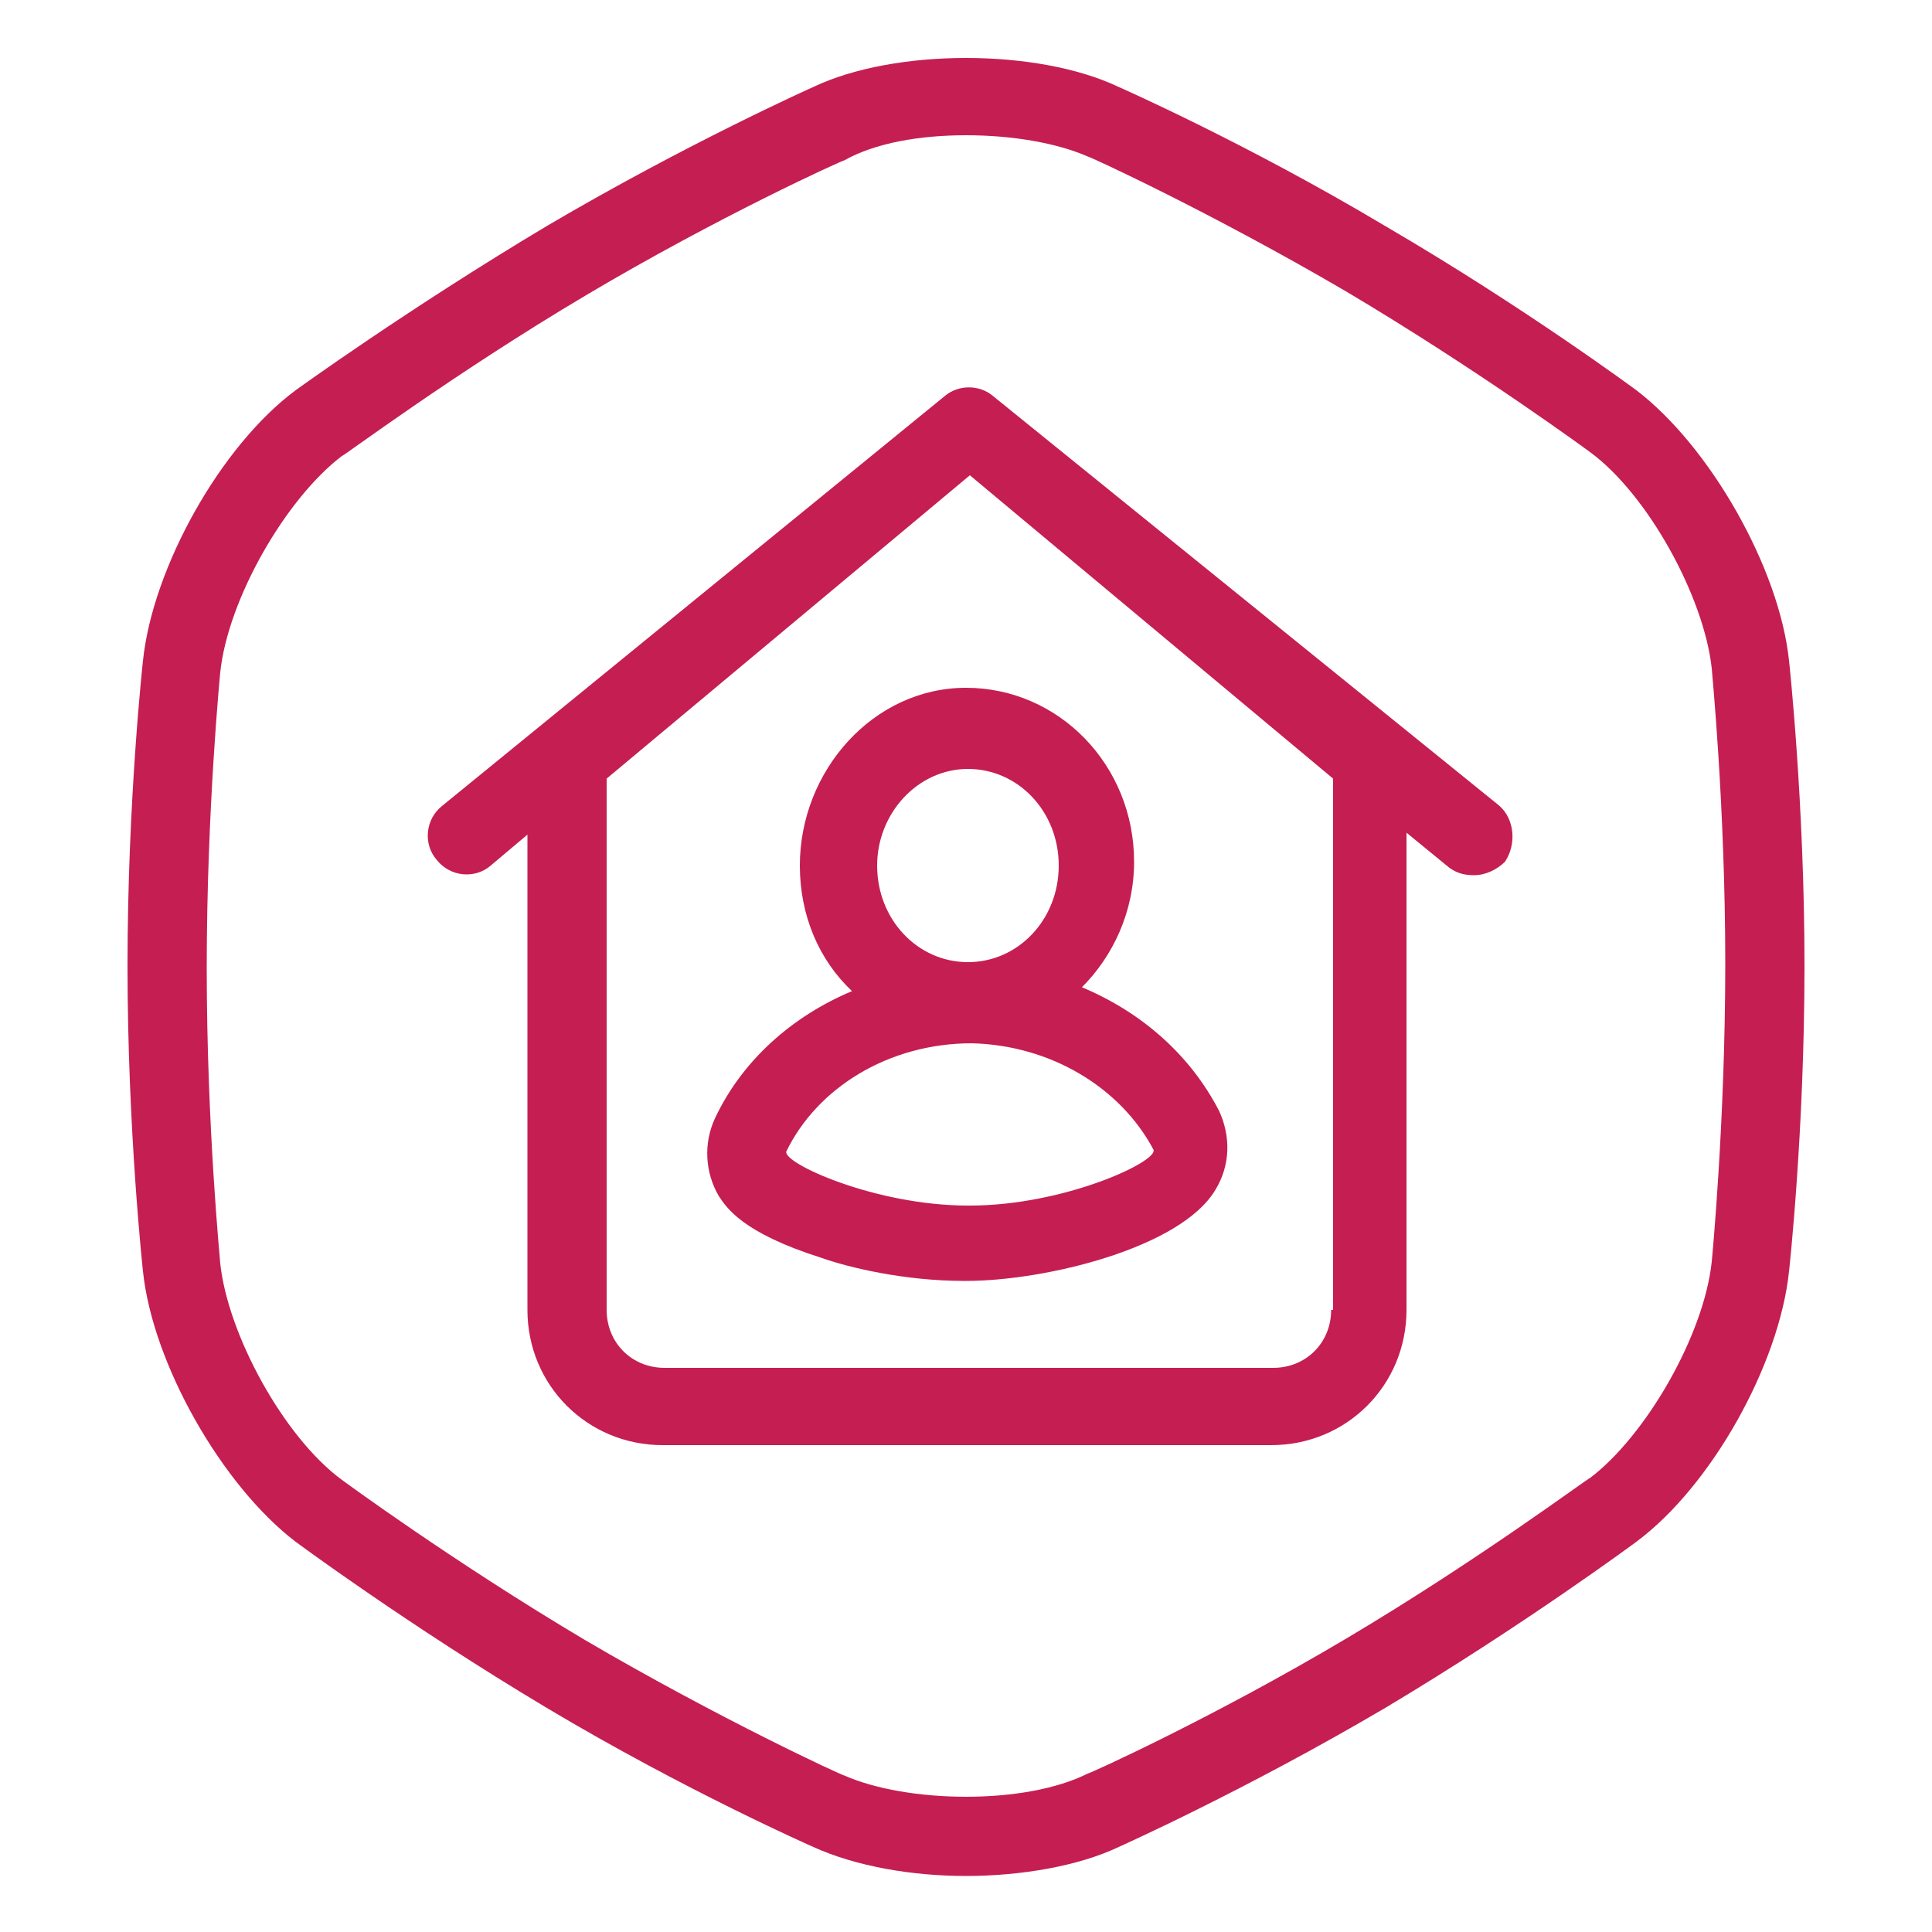 <?xml version="1.0" encoding="utf-8"?>
<!-- Generator: Adobe Illustrator 18.0.0, SVG Export Plug-In . SVG Version: 6.00 Build 0)  -->
<!DOCTYPE svg PUBLIC "-//W3C//DTD SVG 1.1//EN" "http://www.w3.org/Graphics/SVG/1.1/DTD/svg11.dtd">
<svg version="1.1" id="Layer_1" xmlns="http://www.w3.org/2000/svg" xmlns:xlink="http://www.w3.org/1999/xlink" x="0px" y="0px"
	 viewBox="0 0 100 100" enable-background="new 0 0 100 100" xml:space="preserve">
<g>
	<path fill="#C51E52" d="M92.6,34.2c-0.5-4.8-4.1-11.1-7.9-14c0,0-5.8-4.3-13-8.5c-7.2-4.3-13.8-7.2-13.8-7.2C55.8,3.5,52.9,3,50,3
		s-5.8,0.5-7.9,1.5c0,0-6.5,2.9-13.8,7.2c-7.2,4.3-13,8.5-13,8.5c-3.9,2.9-7.4,9.2-7.9,14c0,0-0.8,7.2-0.8,15.8
		c0,8.5,0.8,15.8,0.8,15.8c0.5,4.8,4.1,11.1,7.9,14c0,0,5.8,4.3,13,8.6c7.2,4.3,13.8,7.2,13.8,7.2c2.2,1,5.1,1.5,7.9,1.5
		s5.8-0.5,7.9-1.5c0,0,6.5-2.9,13.8-7.2c7.2-4.3,13-8.6,13-8.6c3.9-2.9,7.4-9.2,7.9-14c0,0,0.8-7.2,0.8-15.8
		C93.4,41.5,92.6,34.2,92.6,34.2z M88.6,65.3c-0.4,3.8-3.4,9-6.3,11.2c-0.1,0-5.7,4.2-12.6,8.3c-6.9,4.1-13.3,7-13.4,7
		C54.7,92.6,52.4,93,50,93s-4.7-0.4-6.3-1.1c-0.1,0-6.4-2.9-13.4-7c-6.9-4.1-12.6-8.3-12.6-8.3c-3-2.2-5.9-7.5-6.3-11.2
		c0-0.1-0.7-7.1-0.7-15.3s0.7-15.3,0.7-15.3c0.4-3.8,3.4-9,6.3-11.2c0.1,0,5.7-4.2,12.6-8.3c6.9-4.1,13.3-7,13.4-7
		C45.3,7.4,47.6,7,50,7c2.4,0,4.7,0.4,6.3,1.1c0.1,0,6.4,2.9,13.4,7c6.9,4.1,12.6,8.3,12.6,8.3c3,2.2,5.9,7.5,6.3,11.2
		c0,0.1,0.7,7.1,0.7,15.3S88.6,65.3,88.6,65.3z"/>
	<path fill="#C51E52" d="M77.6,41.7L51.4,20.5c-0.7-0.6-1.8-0.6-2.5,0L22.9,41.7c-0.9,0.7-1,2-0.3,2.8c0.7,0.9,2,1,2.8,0.3l1.9-1.6
		v24.6c0,3.9,3.1,7,7,7h31.5c3.9,0,7-3.1,7-7V43.1l2.2,1.8c0.4,0.3,0.8,0.4,1.3,0.4c0.6,0,1.2-0.3,1.6-0.7
		C78.5,43.7,78.4,42.4,77.6,41.7z M68.9,67.8c0,1.7-1.3,3-3,3H34.4c-1.7,0-3-1.3-3-3V40.3l18.8-15.7l18.8,15.7V67.8z"/>
	<path fill="#C51E52" d="M41.4,44.8c0,2.6,1,4.9,2.7,6.5c-3.1,1.3-5.7,3.6-7.1,6.6c-0.6,1.3-0.5,2.8,0.2,4c0.4,0.6,1.2,1.9,5.3,3.2
		c1.4,0.5,4.3,1.2,7.4,1.2h0.1c4.1,0,11.1-1.7,12.9-4.7c0.8-1.3,0.8-2.8,0.2-4.1c-1.5-2.9-4-5.1-7.1-6.4c1.6-1.6,2.7-3.9,2.7-6.5
		c0-5-3.9-9-8.7-9S41.4,39.9,41.4,44.8z M59.7,59.5c0.3,0.6-4.6,2.9-9.5,2.9c0,0-0.1,0-0.1,0c-4.8,0-9.6-2.2-9.4-2.8
		c1.6-3.3,5.3-5.6,9.6-5.6C54.4,54.1,58,56.3,59.7,59.5z M50.1,39.8c2.6,0,4.7,2.2,4.7,5c0,2.8-2.1,5-4.7,5c-2.6,0-4.7-2.2-4.7-5
		C45.4,42.1,47.5,39.8,50.1,39.8z"/>
</g>
</svg>
